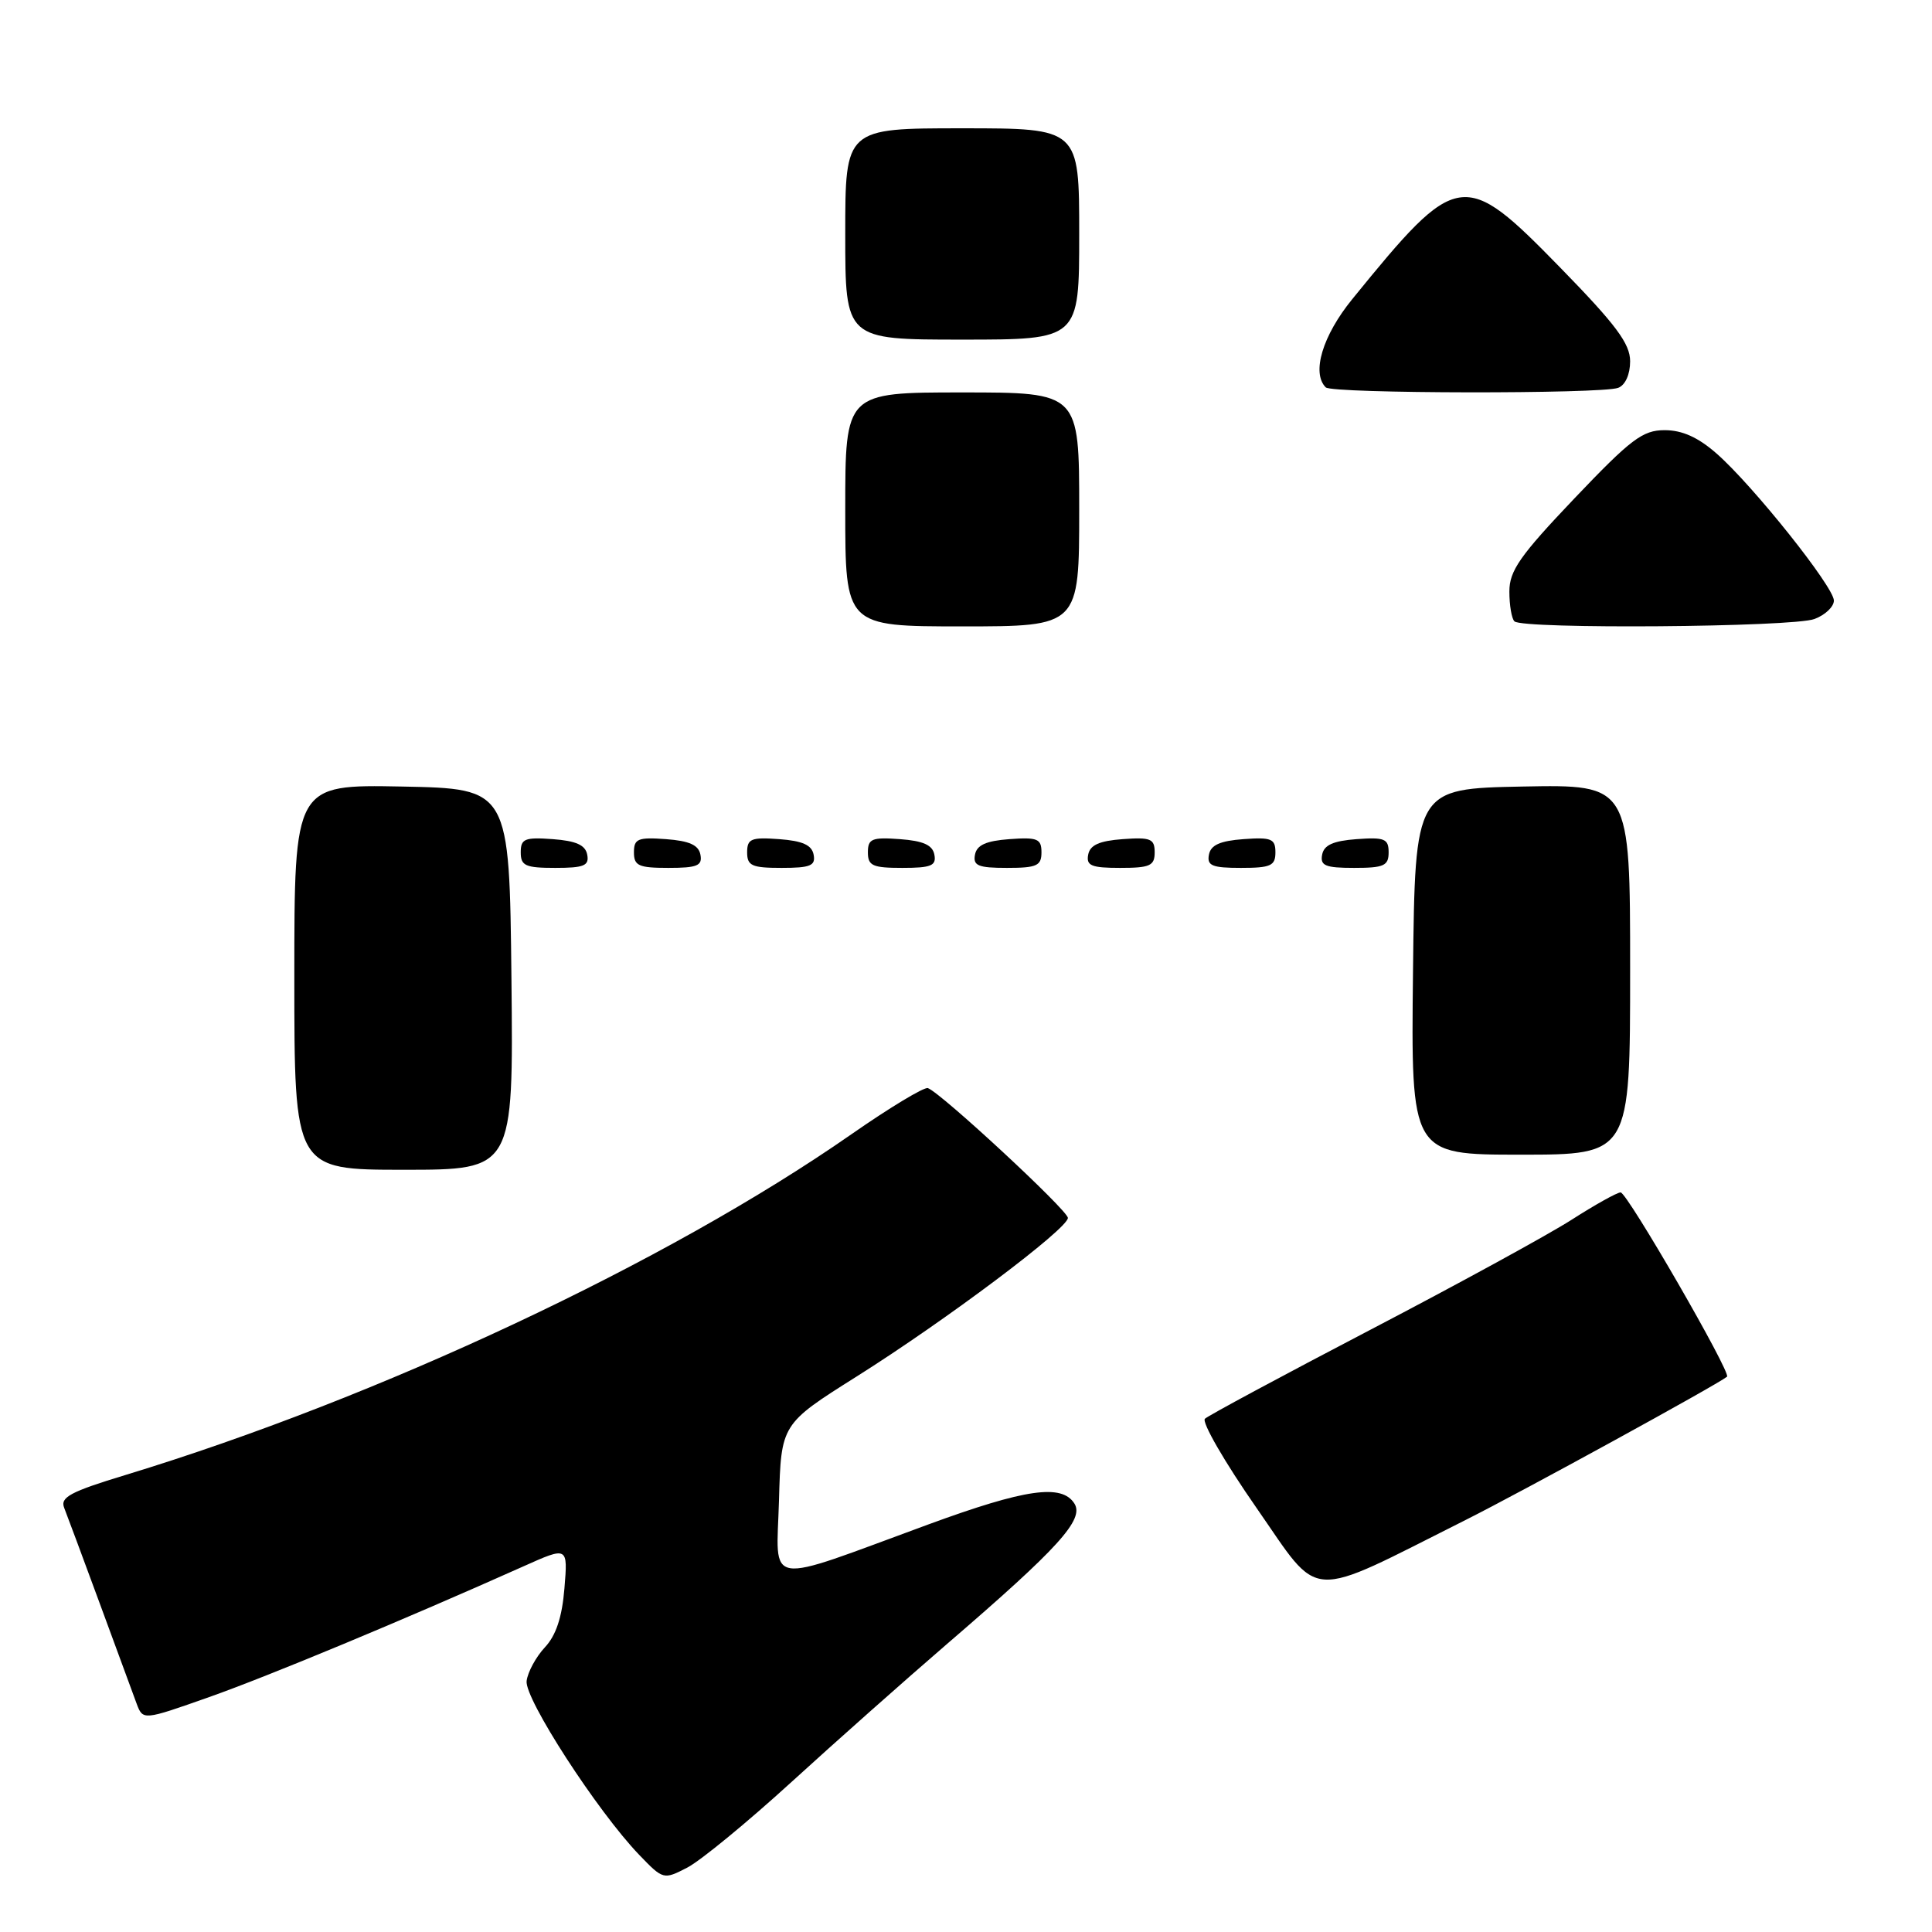 <?xml version="1.0" encoding="UTF-8" standalone="no"?>
<!DOCTYPE svg PUBLIC "-//W3C//DTD SVG 1.1//EN" "http://www.w3.org/Graphics/SVG/1.1/DTD/svg11.dtd" >
<svg xmlns="http://www.w3.org/2000/svg" xmlns:xlink="http://www.w3.org/1999/xlink" version="1.1" viewBox="0 0 256 256">
 <g >
 <path fill="currentColor"
d=" M 104.88 236.12 C 110.72 230.79 120.00 222.56 125.50 217.82 C 140.31 205.08 143.70 201.33 142.36 199.22 C 140.68 196.59 135.87 197.28 123.00 202.00 C 100.94 210.10 102.89 210.41 103.22 198.82 C 103.50 188.70 103.50 188.70 113.50 182.40 C 125.33 174.95 141.50 162.81 141.50 161.38 C 141.50 160.39 124.70 144.81 122.95 144.18 C 122.47 144.00 117.89 146.76 112.78 150.32 C 88.39 167.30 50.17 185.23 16.67 195.43 C 9.29 197.67 7.94 198.40 8.51 199.81 C 8.88 200.74 11.00 206.45 13.23 212.50 C 15.45 218.55 17.65 224.50 18.10 225.73 C 18.94 227.97 18.94 227.97 27.72 224.87 C 35.61 222.08 53.39 214.69 69.38 207.54 C 75.25 204.91 75.25 204.91 74.79 210.46 C 74.48 214.30 73.67 216.72 72.19 218.29 C 71.02 219.55 69.93 221.55 69.78 222.74 C 69.48 225.07 79.17 240.03 84.70 245.78 C 87.88 249.08 87.92 249.09 91.08 247.46 C 92.83 246.55 99.04 241.45 104.88 236.12 Z  M 194.21 201.40 C 201.66 197.66 227.43 183.54 228.84 182.42 C 229.44 181.95 215.61 158.00 214.74 158.00 C 214.28 158.00 211.34 159.64 208.22 161.64 C 205.09 163.64 193.07 170.21 181.51 176.24 C 169.96 182.27 160.12 187.56 159.66 187.99 C 159.20 188.42 162.27 193.74 166.49 199.80 C 175.17 212.27 172.82 212.13 194.21 201.40 Z  M 67.77 129.75 C 67.50 104.50 67.50 104.50 53.25 104.22 C 39.00 103.95 39.00 103.95 39.00 129.47 C 39.00 155.00 39.00 155.00 53.52 155.00 C 68.03 155.00 68.03 155.00 67.77 129.75 Z  M 216.00 128.47 C 216.00 103.95 216.00 103.95 201.75 104.22 C 187.50 104.50 187.50 104.50 187.23 128.75 C 186.96 153.00 186.96 153.00 201.48 153.00 C 216.00 153.00 216.00 153.00 216.00 128.47 Z  M 77.81 113.25 C 77.57 111.97 76.34 111.42 73.24 111.19 C 69.53 110.92 69.00 111.14 69.00 112.94 C 69.00 114.72 69.62 115.00 73.57 115.00 C 77.39 115.00 78.09 114.71 77.81 113.25 Z  M 92.81 113.25 C 92.57 111.97 91.34 111.42 88.24 111.19 C 84.53 110.92 84.00 111.14 84.00 112.94 C 84.00 114.72 84.62 115.00 88.57 115.00 C 92.39 115.00 93.09 114.71 92.81 113.25 Z  M 107.81 113.25 C 107.57 111.97 106.34 111.42 103.24 111.19 C 99.53 110.92 99.00 111.14 99.00 112.94 C 99.00 114.72 99.62 115.00 103.57 115.00 C 107.39 115.00 108.09 114.71 107.81 113.25 Z  M 123.81 113.25 C 123.57 111.97 122.34 111.42 119.24 111.19 C 115.53 110.92 115.00 111.14 115.00 112.94 C 115.00 114.72 115.62 115.00 119.57 115.00 C 123.39 115.00 124.09 114.71 123.81 113.25 Z  M 138.00 112.94 C 138.00 111.14 137.47 110.92 133.76 111.19 C 130.66 111.42 129.43 111.97 129.19 113.25 C 128.91 114.71 129.61 115.00 133.43 115.00 C 137.38 115.00 138.00 114.72 138.00 112.94 Z  M 153.00 112.94 C 153.00 111.14 152.47 110.92 148.76 111.19 C 145.66 111.42 144.43 111.97 144.19 113.25 C 143.91 114.71 144.61 115.00 148.43 115.00 C 152.38 115.00 153.00 114.72 153.00 112.94 Z  M 169.00 112.94 C 169.00 111.14 168.47 110.92 164.76 111.19 C 161.66 111.42 160.43 111.97 160.19 113.25 C 159.91 114.71 160.61 115.00 164.43 115.00 C 168.38 115.00 169.00 114.72 169.00 112.94 Z  M 184.00 112.94 C 184.00 111.14 183.47 110.92 179.76 111.19 C 176.66 111.42 175.43 111.97 175.19 113.25 C 174.91 114.71 175.61 115.00 179.43 115.00 C 183.38 115.00 184.00 114.72 184.00 112.94 Z  M 143.00 67.50 C 143.00 52.00 143.00 52.00 127.50 52.00 C 112.00 52.00 112.00 52.00 112.00 67.50 C 112.00 83.00 112.00 83.00 127.50 83.00 C 143.00 83.00 143.00 83.00 143.00 67.50 Z  M 240.43 82.02 C 241.85 81.49 243.00 80.39 243.00 79.58 C 243.00 77.77 232.29 64.34 227.47 60.11 C 225.02 57.95 222.90 57.00 220.58 57.00 C 217.66 57.00 216.12 58.16 208.61 66.05 C 201.38 73.65 200.00 75.63 200.00 78.38 C 200.00 80.19 200.30 81.97 200.67 82.33 C 201.72 83.39 237.58 83.11 240.43 82.02 Z  M 214.42 51.39 C 215.36 51.03 216.00 49.61 216.00 47.87 C 216.00 45.54 214.14 43.04 206.75 35.47 C 193.91 22.32 193.17 22.44 179.18 39.64 C 175.24 44.48 173.76 49.42 175.67 51.33 C 176.50 52.17 212.26 52.22 214.42 51.39 Z  M 143.00 31.00 C 143.00 17.00 143.00 17.00 127.50 17.00 C 112.00 17.00 112.00 17.00 112.00 31.00 C 112.00 45.00 112.00 45.00 127.50 45.00 C 143.00 45.00 143.00 45.00 143.00 31.00 Z "/>
</g>
</svg>